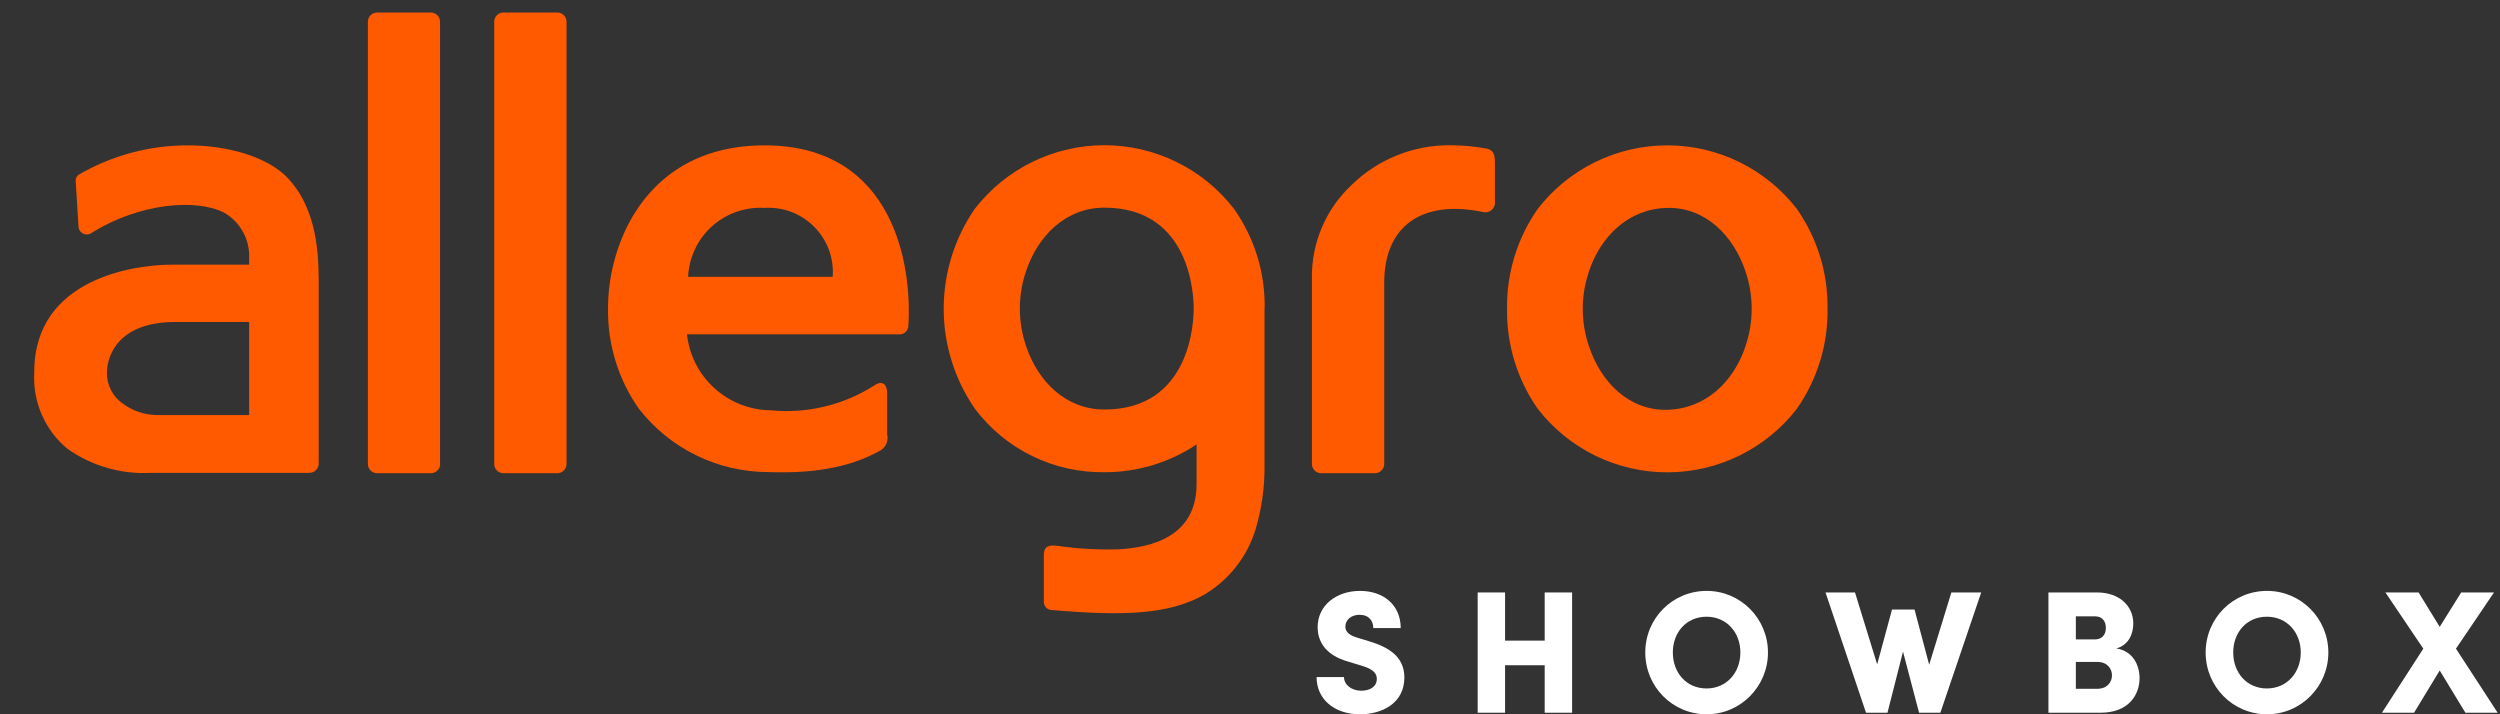 <svg width="112" height="32" viewBox="0 0 112 32" fill="none" xmlns="http://www.w3.org/2000/svg">
<rect x="0" y="0" width="112" height="32" fill="#333333" stroke="none"/>
<path d="M80.495 9.353C79.809 8.469 78.929 7.753 77.924 7.26C76.919 6.768 75.814 6.512 74.695 6.512C73.575 6.512 72.471 6.768 71.466 7.26C70.46 7.753 69.581 8.469 68.895 9.353C67.975 10.665 67.493 12.234 67.516 13.836C67.493 15.438 67.975 17.007 68.895 18.319C69.581 19.204 70.46 19.919 71.466 20.412C72.471 20.904 73.575 21.16 74.695 21.16C75.814 21.16 76.919 20.904 77.924 20.412C78.929 19.919 79.809 19.204 80.495 18.319C81.414 17.007 81.897 15.438 81.874 13.836C81.897 12.234 81.414 10.665 80.495 9.353ZM78.197 15.517C77.671 17.092 76.421 18.319 74.689 18.359C72.957 18.398 71.708 17.092 71.187 15.517C70.814 14.428 70.814 13.245 71.187 12.155C71.713 10.58 72.963 9.353 74.689 9.314C76.415 9.274 77.671 10.58 78.197 12.155C78.568 13.243 78.568 14.424 78.197 15.512V15.517ZM25.38 20.785C25.38 20.895 25.336 21.001 25.258 21.078C25.18 21.156 25.075 21.2 24.965 21.2H22.555C22.445 21.2 22.34 21.156 22.262 21.078C22.184 21.001 22.141 20.895 22.141 20.785V0.975C22.141 0.865 22.184 0.76 22.262 0.682C22.34 0.604 22.445 0.56 22.555 0.56H24.965C25.075 0.56 25.18 0.604 25.258 0.682C25.336 0.76 25.38 0.865 25.38 0.975V20.785ZM19.72 20.785C19.72 20.895 19.676 21.001 19.598 21.078C19.52 21.156 19.415 21.2 19.305 21.2H16.895C16.785 21.2 16.68 21.156 16.602 21.078C16.524 21.001 16.481 20.895 16.481 20.785V0.975C16.481 0.866 16.523 0.761 16.6 0.684C16.677 0.606 16.781 0.562 16.89 0.56H19.299C19.409 0.56 19.515 0.604 19.593 0.682C19.67 0.76 19.714 0.865 19.714 0.975V20.785H19.72ZM66.972 7.336V9.017C66.982 9.089 66.974 9.163 66.947 9.231C66.921 9.3 66.878 9.36 66.822 9.408C66.767 9.455 66.7 9.488 66.628 9.503C66.556 9.518 66.482 9.514 66.412 9.493C63.688 8.933 62.013 10.143 62.013 12.659V20.785C62.013 20.895 61.969 21.001 61.892 21.078C61.814 21.156 61.708 21.2 61.598 21.2H59.188C59.079 21.2 58.973 21.156 58.895 21.078C58.818 21.001 58.774 20.895 58.774 20.785V12.486C58.759 11.7 58.91 10.921 59.216 10.198C59.522 9.475 59.977 8.824 60.55 8.288C61.728 7.136 63.313 6.496 64.961 6.506C65.525 6.508 66.087 6.56 66.642 6.663C66.928 6.758 66.972 6.926 66.972 7.358V7.336ZM56.656 13.831C56.686 12.227 56.203 10.656 55.277 9.347C54.591 8.463 53.711 7.747 52.706 7.255C51.701 6.762 50.596 6.506 49.477 6.506C48.357 6.506 47.253 6.762 46.248 7.255C45.242 7.747 44.363 8.463 43.677 9.347C42.766 10.665 42.278 12.229 42.278 13.831C42.278 15.432 42.766 16.996 43.677 18.314C44.352 19.21 45.229 19.935 46.237 20.428C47.245 20.922 48.355 21.171 49.477 21.155C50.947 21.16 52.384 20.727 53.607 19.911V21.682C53.607 24.086 51.505 24.523 50.16 24.607C49.235 24.638 48.309 24.587 47.392 24.456C47.022 24.4 46.764 24.456 46.764 24.854V26.983C46.767 27.031 46.778 27.078 46.799 27.121C46.819 27.165 46.848 27.204 46.883 27.236C46.918 27.268 46.96 27.293 47.005 27.309C47.05 27.326 47.098 27.333 47.146 27.331C50.267 27.599 52.368 27.544 53.949 26.641C55.056 25.987 55.878 24.941 56.252 23.71C56.532 22.761 56.666 21.775 56.65 20.785V13.831H56.656ZM49.477 18.347C47.745 18.347 46.495 17.081 45.969 15.506C45.596 14.416 45.596 13.233 45.969 12.144C46.495 10.569 47.745 9.303 49.477 9.303C53.349 9.303 53.478 13.253 53.478 13.825C53.478 14.396 53.349 18.347 49.477 18.347ZM14.273 12.379C14.273 10.468 13.847 9.017 12.928 8.014C12.009 7.01 10.159 6.512 8.444 6.512C6.723 6.505 5.031 6.956 3.541 7.817C3.494 7.845 3.456 7.884 3.429 7.932C3.403 7.979 3.389 8.032 3.39 8.086L3.519 10.194C3.53 10.259 3.559 10.32 3.602 10.371C3.645 10.422 3.7 10.461 3.763 10.483C3.826 10.505 3.893 10.51 3.959 10.498C4.024 10.485 4.085 10.456 4.135 10.412C6.236 9.118 8.758 8.877 10.042 9.527C10.395 9.73 10.686 10.026 10.883 10.383C11.081 10.739 11.177 11.143 11.162 11.55V11.858H7.66C6.152 11.858 1.535 12.418 1.535 16.661V16.705C1.499 17.351 1.616 17.996 1.876 18.588C2.135 19.18 2.531 19.702 3.031 20.113C4.122 20.881 5.442 21.259 6.774 21.183H13.864C13.973 21.183 14.079 21.139 14.157 21.061C14.235 20.984 14.278 20.878 14.278 20.768V12.362L14.273 12.379ZM11.162 18.594H6.976C6.439 18.578 5.92 18.396 5.491 18.073C5.271 17.918 5.091 17.711 4.969 17.471C4.847 17.23 4.786 16.964 4.791 16.694C4.791 15.938 5.301 14.425 7.85 14.425H11.162V18.594ZM34.251 6.512C29.964 6.512 28.086 9.387 27.487 11.819C27.322 12.475 27.239 13.149 27.24 13.825C27.217 15.427 27.699 16.996 28.619 18.308C29.306 19.192 30.185 19.907 31.191 20.399C32.196 20.892 33.3 21.148 34.419 21.149C36.733 21.233 38.28 20.841 39.462 20.169C39.578 20.094 39.667 19.986 39.717 19.858C39.767 19.73 39.776 19.59 39.743 19.457V17.591C39.743 17.21 39.513 17.03 39.182 17.26C37.798 18.147 36.156 18.542 34.52 18.381C33.588 18.369 32.693 18.016 32.004 17.389C31.314 16.763 30.878 15.906 30.776 14.979H40.303C40.406 14.979 40.505 14.939 40.578 14.867C40.652 14.794 40.694 14.696 40.695 14.593C40.864 11.987 40.107 6.512 34.251 6.512ZM30.827 12.402C30.846 11.973 30.951 11.552 31.134 11.163C31.317 10.775 31.576 10.427 31.895 10.14C32.215 9.852 32.588 9.631 32.993 9.49C33.398 9.348 33.828 9.288 34.256 9.314C34.667 9.289 35.078 9.352 35.462 9.498C35.845 9.645 36.193 9.873 36.482 10.165C36.771 10.458 36.994 10.809 37.136 11.194C37.278 11.58 37.335 11.992 37.305 12.402H30.827Z" fill="#FF5A00"/>
<path d="M60.93 32C61.915 32 62.916 31.507 62.916 30.35C62.916 29.373 62.134 28.974 61.368 28.739L60.805 28.567C60.304 28.427 60.273 28.184 60.273 28.075C60.273 27.777 60.523 27.543 60.907 27.543C61.329 27.543 61.524 27.817 61.524 28.137H62.752C62.752 27.089 61.962 26.472 60.93 26.472C59.859 26.472 59.03 27.128 59.03 28.098C59.03 28.606 59.257 29.334 60.445 29.654L61.086 29.85C61.563 30.006 61.681 30.202 61.681 30.413C61.681 30.765 61.376 30.944 60.977 30.944C60.555 30.944 60.211 30.679 60.211 30.334H58.983C58.983 31.328 59.781 32 60.93 32Z" fill="white"/>
<path d="M69.202 26.542V28.7H67.427V26.542H66.2V31.93H67.427V29.803H69.202V31.93H70.43V26.542H69.202Z" fill="white"/>
<path d="M76.46 32C77.977 32 79.205 30.757 79.205 29.232C79.205 27.707 77.977 26.472 76.46 26.472C74.92 26.472 73.708 27.707 73.708 29.232C73.708 30.757 74.92 32 76.46 32ZM76.453 30.843C75.546 30.843 74.943 30.131 74.943 29.232C74.943 28.333 75.546 27.629 76.453 27.629C77.352 27.629 77.969 28.333 77.969 29.232C77.969 30.131 77.352 30.843 76.453 30.843Z" fill="white"/>
<path d="M87.421 26.542L86.427 29.779L85.771 27.308H84.762L84.097 29.764L83.104 26.542H81.783L83.597 31.93H84.559L85.255 29.193L85.974 31.93H86.928L88.758 26.542H87.421Z" fill="white"/>
<path d="M94.812 29.052C95.43 28.872 95.571 28.309 95.571 27.934C95.571 27.136 94.937 26.542 93.952 26.542H91.77V31.93H94.108C95.375 31.93 95.852 31.116 95.852 30.381C95.852 29.764 95.524 29.154 94.812 29.052ZM93.866 27.613C94.202 27.613 94.343 27.856 94.343 28.129C94.343 28.458 94.147 28.645 93.858 28.645H92.998V27.613H93.866ZM93.96 30.858H92.998V29.654H93.96C94.421 29.654 94.617 29.975 94.617 30.256C94.617 30.561 94.398 30.858 93.96 30.858Z" fill="white"/>
<path d="M101.565 32C103.082 32 104.31 30.757 104.31 29.232C104.31 27.707 103.082 26.472 101.565 26.472C100.025 26.472 98.813 27.707 98.813 29.232C98.813 30.757 100.025 32 101.565 32ZM101.557 30.843C100.65 30.843 100.048 30.131 100.048 29.232C100.048 28.333 100.65 27.629 101.557 27.629C102.457 27.629 103.074 28.333 103.074 29.232C103.074 30.131 102.457 30.843 101.557 30.843Z" fill="white"/>
<path d="M111.895 31.93L110.027 29.06L111.731 26.542H110.261L109.299 28.082L108.353 26.542H106.867L108.564 29.06L106.711 31.93H108.15L109.299 30.037L110.449 31.93H111.895Z" fill="white"/>
</svg>
